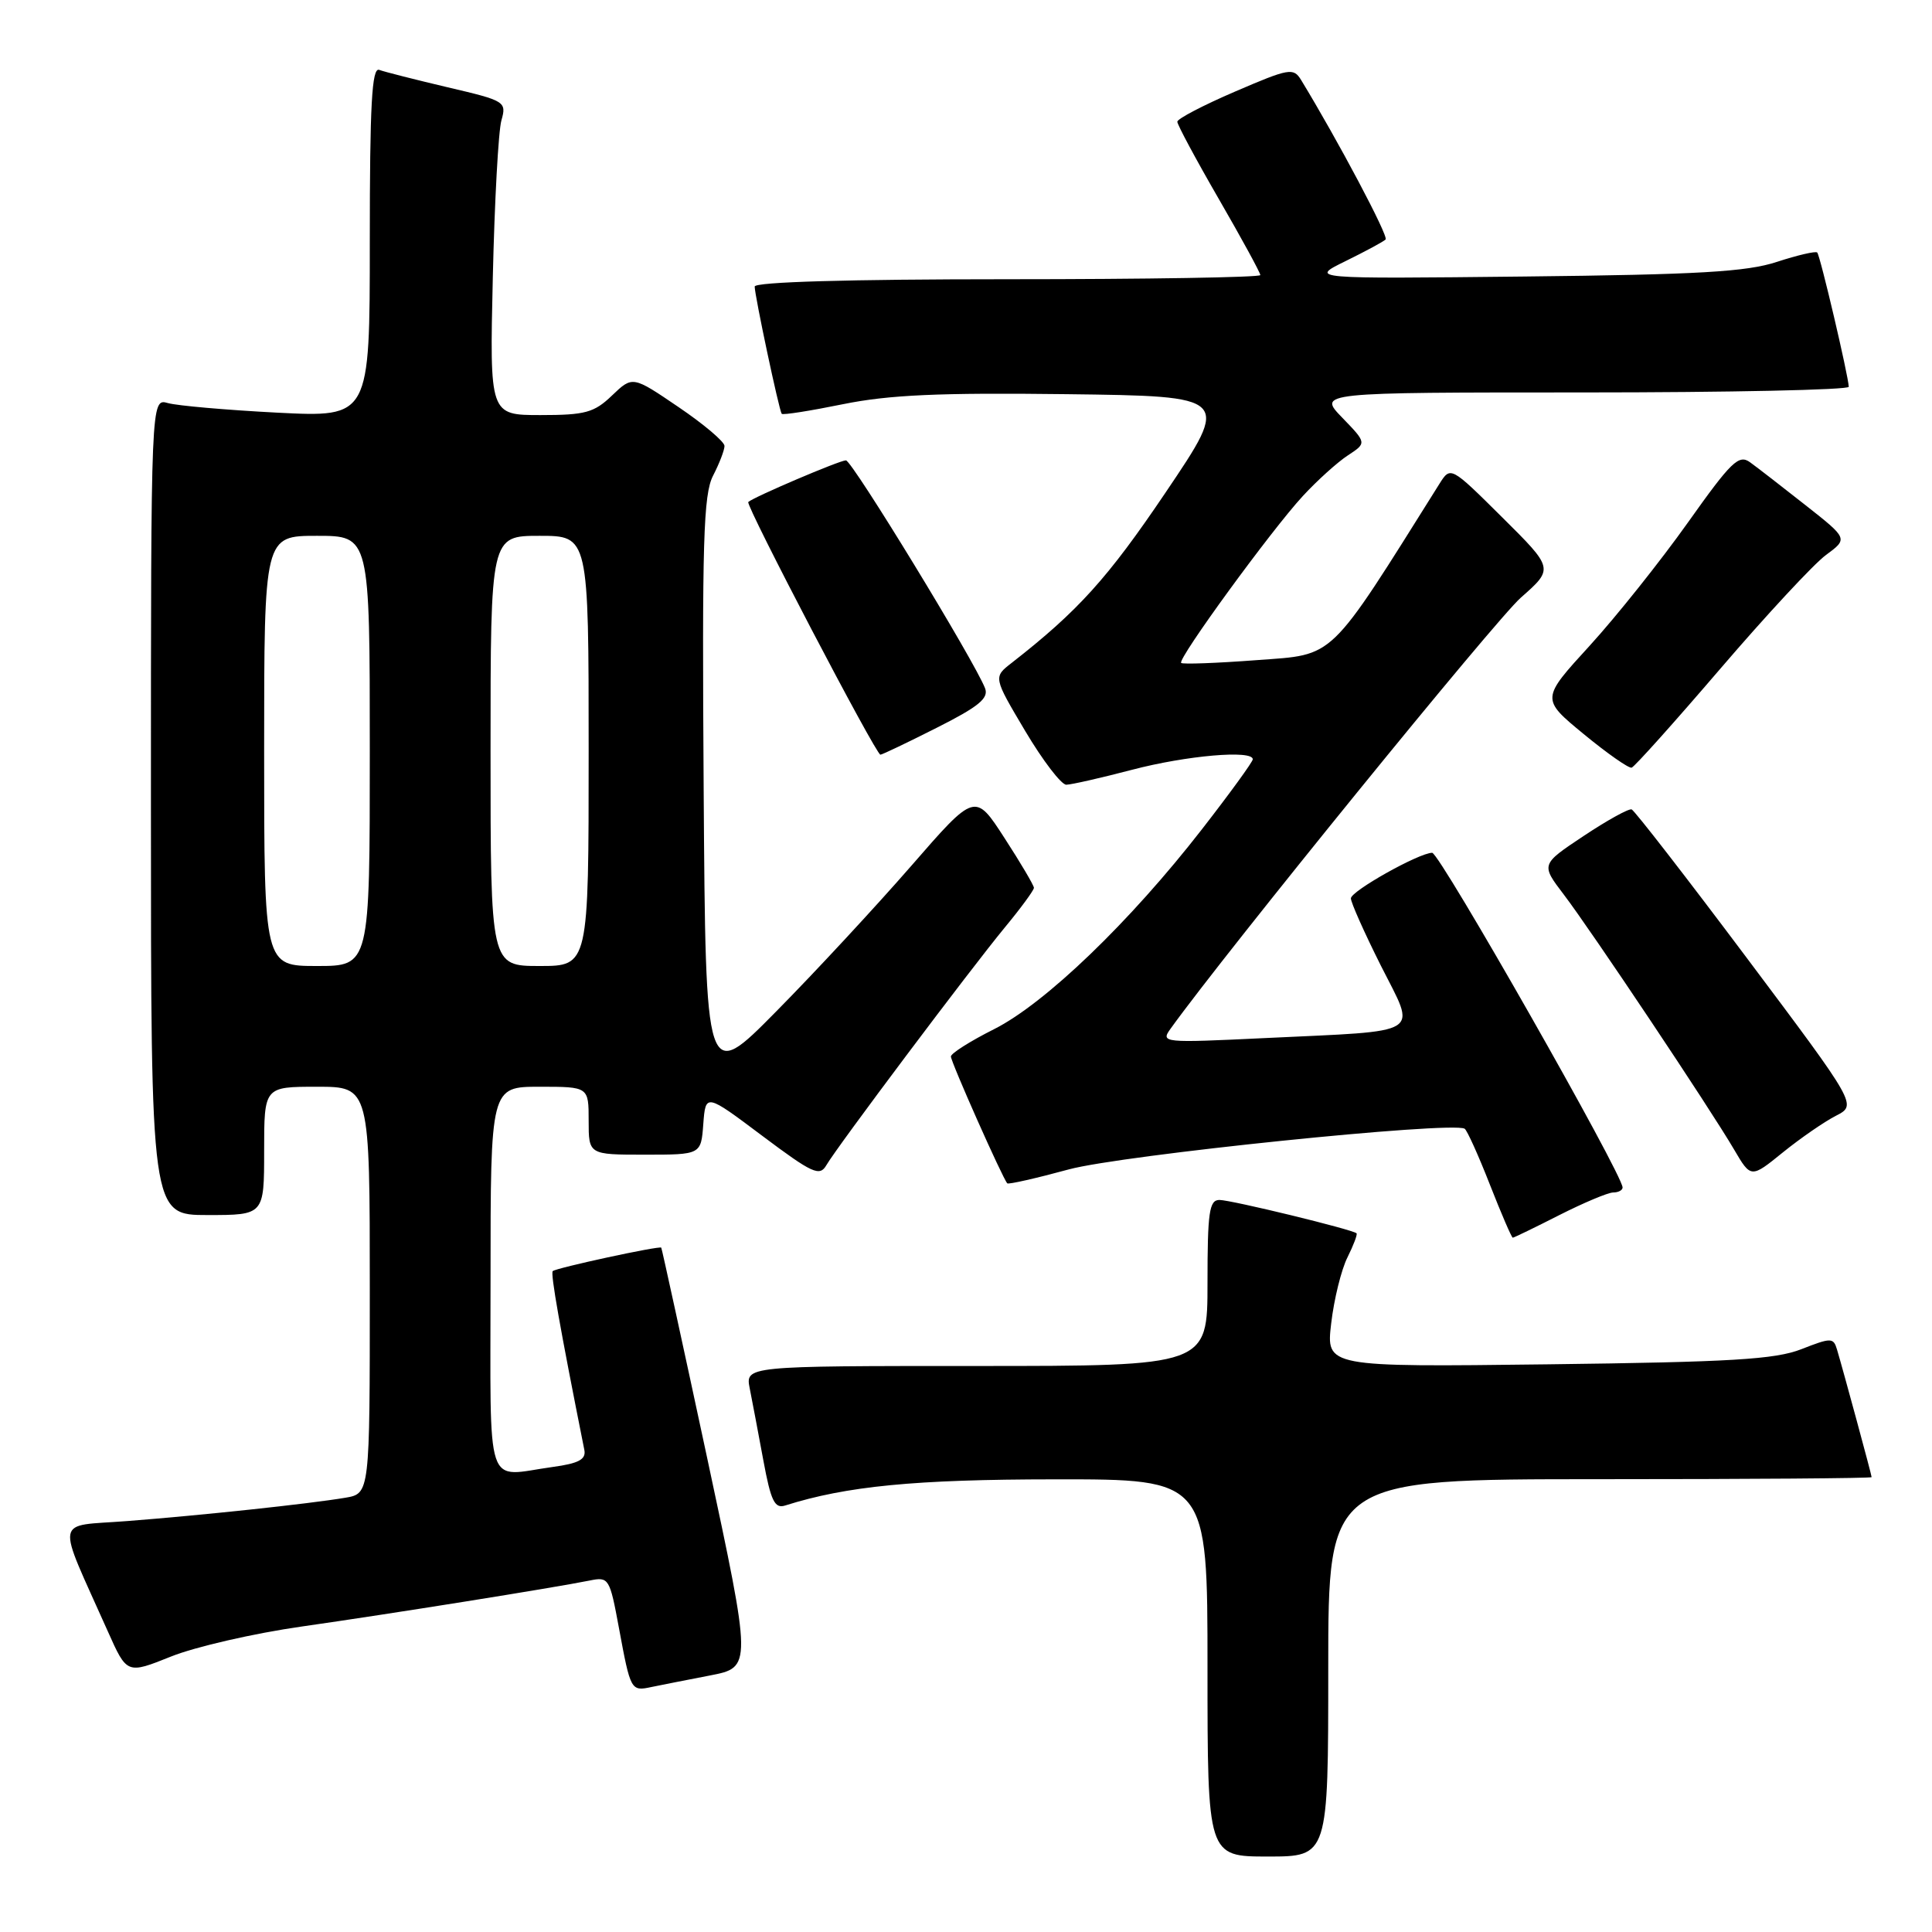 <?xml version="1.0" encoding="UTF-8" standalone="no"?>
<!DOCTYPE svg PUBLIC "-//W3C//DTD SVG 1.1//EN" "http://www.w3.org/Graphics/SVG/1.1/DTD/svg11.dtd" >
<svg xmlns="http://www.w3.org/2000/svg" xmlns:xlink="http://www.w3.org/1999/xlink" version="1.1" viewBox="0 0 256 256">
 <g >
 <path fill="currentColor"
d=" M 176.00 221.00 C 176.00 196.00 176.00 196.00 212.00 196.00 C 231.80 196.00 248.00 195.88 248.00 195.73 C 248.00 195.44 244.25 181.63 243.41 178.81 C 242.94 177.23 242.63 177.23 238.70 178.77 C 235.23 180.13 229.42 180.48 205.10 180.78 C 175.71 181.14 175.71 181.14 176.39 175.35 C 176.76 172.17 177.73 168.24 178.54 166.62 C 179.35 165.00 179.89 163.56 179.75 163.42 C 179.25 162.92 163.13 159.00 161.58 159.00 C 160.23 159.00 160.00 160.63 160.00 170.00 C 160.00 181.00 160.00 181.00 129.38 181.00 C 98.75 181.00 98.75 181.00 99.35 184.01 C 99.68 185.67 100.49 189.95 101.15 193.52 C 102.14 198.88 102.65 199.93 104.03 199.49 C 112.14 196.92 121.23 196.03 139.75 196.02 C 160.00 196.00 160.00 196.00 160.00 221.00 C 160.00 246.00 160.00 246.00 168.00 246.00 C 176.00 246.00 176.00 246.00 176.00 221.00 Z  M 94.07 222.01 C 99.64 220.93 99.64 220.93 93.71 193.22 C 90.44 177.97 87.70 165.42 87.62 165.32 C 87.39 165.04 73.66 168.01 73.24 168.43 C 72.93 168.74 74.18 175.85 77.43 192.13 C 77.67 193.38 76.69 193.91 73.24 194.38 C 64.14 195.63 65.00 198.24 65.00 169.50 C 65.00 144.00 65.00 144.00 71.50 144.00 C 78.00 144.00 78.00 144.00 78.00 148.50 C 78.00 153.00 78.00 153.00 85.44 153.00 C 92.89 153.00 92.89 153.00 93.19 148.94 C 93.50 144.87 93.50 144.87 101.00 150.50 C 107.67 155.50 108.61 155.93 109.50 154.39 C 110.90 151.97 128.53 128.48 133.17 122.86 C 135.28 120.31 137.00 117.96 137.00 117.64 C 137.00 117.33 135.25 114.35 133.10 111.04 C 129.20 105.01 129.20 105.01 120.73 114.75 C 116.06 120.11 108.03 128.78 102.87 134.00 C 93.50 143.50 93.50 143.50 93.24 104.72 C 93.02 71.72 93.20 65.51 94.49 63.02 C 95.32 61.41 96.00 59.64 96.00 59.09 C 96.00 58.53 93.26 56.21 89.91 53.94 C 83.82 49.80 83.82 49.80 81.10 52.40 C 78.73 54.68 77.55 55.00 71.63 55.00 C 64.88 55.00 64.88 55.00 65.30 36.75 C 65.53 26.71 66.04 17.35 66.44 15.95 C 67.14 13.47 66.95 13.35 59.33 11.57 C 55.02 10.55 50.94 9.52 50.25 9.26 C 49.27 8.89 49.00 13.85 49.00 32.04 C 49.00 55.30 49.00 55.30 36.75 54.68 C 30.01 54.33 23.49 53.76 22.25 53.41 C 20.00 52.77 20.00 52.77 20.00 106.88 C 20.00 161.00 20.00 161.00 27.50 161.00 C 35.00 161.00 35.00 161.00 35.00 152.50 C 35.00 144.00 35.00 144.00 42.00 144.00 C 49.00 144.00 49.00 144.00 49.00 170.95 C 49.00 197.91 49.00 197.91 45.75 198.46 C 40.93 199.27 26.68 200.79 16.83 201.55 C 7.09 202.31 7.38 200.68 14.29 216.17 C 16.82 221.84 16.82 221.84 22.66 219.50 C 25.87 218.21 33.67 216.42 40.00 215.52 C 51.65 213.86 73.31 210.40 78.13 209.43 C 80.67 208.91 80.79 209.11 82.01 215.70 C 83.55 224.02 83.60 224.12 86.31 223.54 C 87.52 223.29 91.01 222.60 94.07 222.01 Z  M 206.61 161.01 C 209.85 159.37 213.06 158.02 213.75 158.01 C 214.44 158.01 215.00 157.71 215.00 157.35 C 215.00 155.60 190.77 113.00 189.77 113.00 C 188.05 113.00 179.00 118.07 179.00 119.04 C 179.00 119.59 180.79 123.60 182.97 127.95 C 187.69 137.32 188.96 136.53 167.62 137.55 C 154.04 138.20 153.76 138.18 155.12 136.29 C 162.49 126.04 198.14 82.17 201.52 79.19 C 205.89 75.34 205.89 75.34 199.05 68.55 C 192.21 61.76 192.21 61.76 190.72 64.13 C 175.89 87.77 177.01 86.69 166.54 87.47 C 161.22 87.87 156.70 88.04 156.51 87.84 C 156.00 87.33 168.47 70.23 172.62 65.74 C 174.53 63.67 177.22 61.24 178.60 60.34 C 181.10 58.70 181.10 58.70 177.86 55.35 C 174.61 52.00 174.61 52.00 209.80 52.00 C 229.16 52.00 244.99 51.66 244.97 51.25 C 244.92 49.79 241.18 33.84 240.79 33.46 C 240.58 33.25 238.18 33.81 235.45 34.70 C 231.45 36.02 225.04 36.39 202.00 36.64 C 173.50 36.95 173.50 36.95 178.29 34.60 C 180.93 33.30 183.32 32.02 183.60 31.73 C 184.02 31.32 177.29 18.62 172.41 10.61 C 171.39 8.94 170.84 9.04 163.66 12.13 C 159.45 13.94 156.00 15.74 156.00 16.13 C 156.00 16.52 158.47 21.13 161.50 26.37 C 164.53 31.61 167.00 36.14 167.00 36.45 C 167.00 36.75 151.93 37.00 133.50 37.00 C 112.49 37.00 100.00 37.36 100.00 37.97 C 100.00 39.16 103.23 54.37 103.58 54.83 C 103.72 55.02 107.37 54.44 111.69 53.56 C 117.79 52.32 124.43 52.02 141.31 52.23 C 163.06 52.50 163.06 52.50 154.44 65.27 C 146.78 76.62 142.86 80.96 134.06 87.83 C 131.61 89.73 131.61 89.73 135.85 96.87 C 138.18 100.79 140.63 103.99 141.29 103.98 C 141.96 103.97 145.88 103.08 150.00 102.00 C 157.21 100.11 166.00 99.34 166.00 100.61 C 166.00 100.94 162.98 105.10 159.28 109.86 C 149.73 122.16 138.48 132.97 131.72 136.37 C 128.57 137.95 126.00 139.58 126.00 139.99 C 126.00 140.73 132.88 156.20 133.47 156.80 C 133.63 156.96 137.30 156.13 141.63 154.95 C 148.64 153.05 192.35 148.55 194.07 149.56 C 194.39 149.75 195.89 153.07 197.41 156.95 C 198.93 160.83 200.30 164.00 200.45 164.00 C 200.60 164.00 203.37 162.66 206.61 161.01 Z  M 243.28 147.84 C 246.06 146.41 246.06 146.41 231.48 126.96 C 223.46 116.26 216.58 107.39 216.20 107.25 C 215.81 107.12 212.95 108.70 209.84 110.77 C 204.17 114.54 204.17 114.54 207.20 118.52 C 210.80 123.24 226.58 146.86 229.77 152.31 C 232.01 156.13 232.01 156.13 236.25 152.69 C 238.59 150.80 241.75 148.62 243.28 147.84 Z  M 227.96 88.60 C 234.05 81.50 240.34 74.72 241.95 73.54 C 244.88 71.38 244.88 71.38 239.24 66.94 C 236.15 64.50 232.84 61.94 231.90 61.26 C 230.40 60.17 229.41 61.13 223.64 69.26 C 220.03 74.34 214.18 81.68 210.64 85.56 C 204.19 92.61 204.19 92.61 209.85 97.27 C 212.96 99.83 215.82 101.83 216.20 101.72 C 216.59 101.60 221.88 95.69 227.96 88.60 Z  M 124.11 96.44 C 129.65 93.65 131.03 92.53 130.53 91.21 C 129.17 87.66 112.90 61.00 112.09 61.00 C 111.25 61.00 99.81 65.88 99.15 66.52 C 98.76 66.91 116.06 100.00 116.66 100.00 C 116.88 100.00 120.23 98.40 124.11 96.44 Z  M 35.00 99.50 C 35.00 71.00 35.00 71.00 42.00 71.00 C 49.00 71.00 49.00 71.00 49.00 99.50 C 49.00 128.00 49.00 128.00 42.00 128.00 C 35.00 128.00 35.00 128.00 35.00 99.50 Z  M 65.00 99.50 C 65.00 71.00 65.00 71.00 71.50 71.00 C 78.00 71.00 78.00 71.00 78.00 99.50 C 78.00 128.00 78.00 128.00 71.50 128.00 C 65.00 128.00 65.00 128.00 65.00 99.50 Z "/>
</g>
</svg>